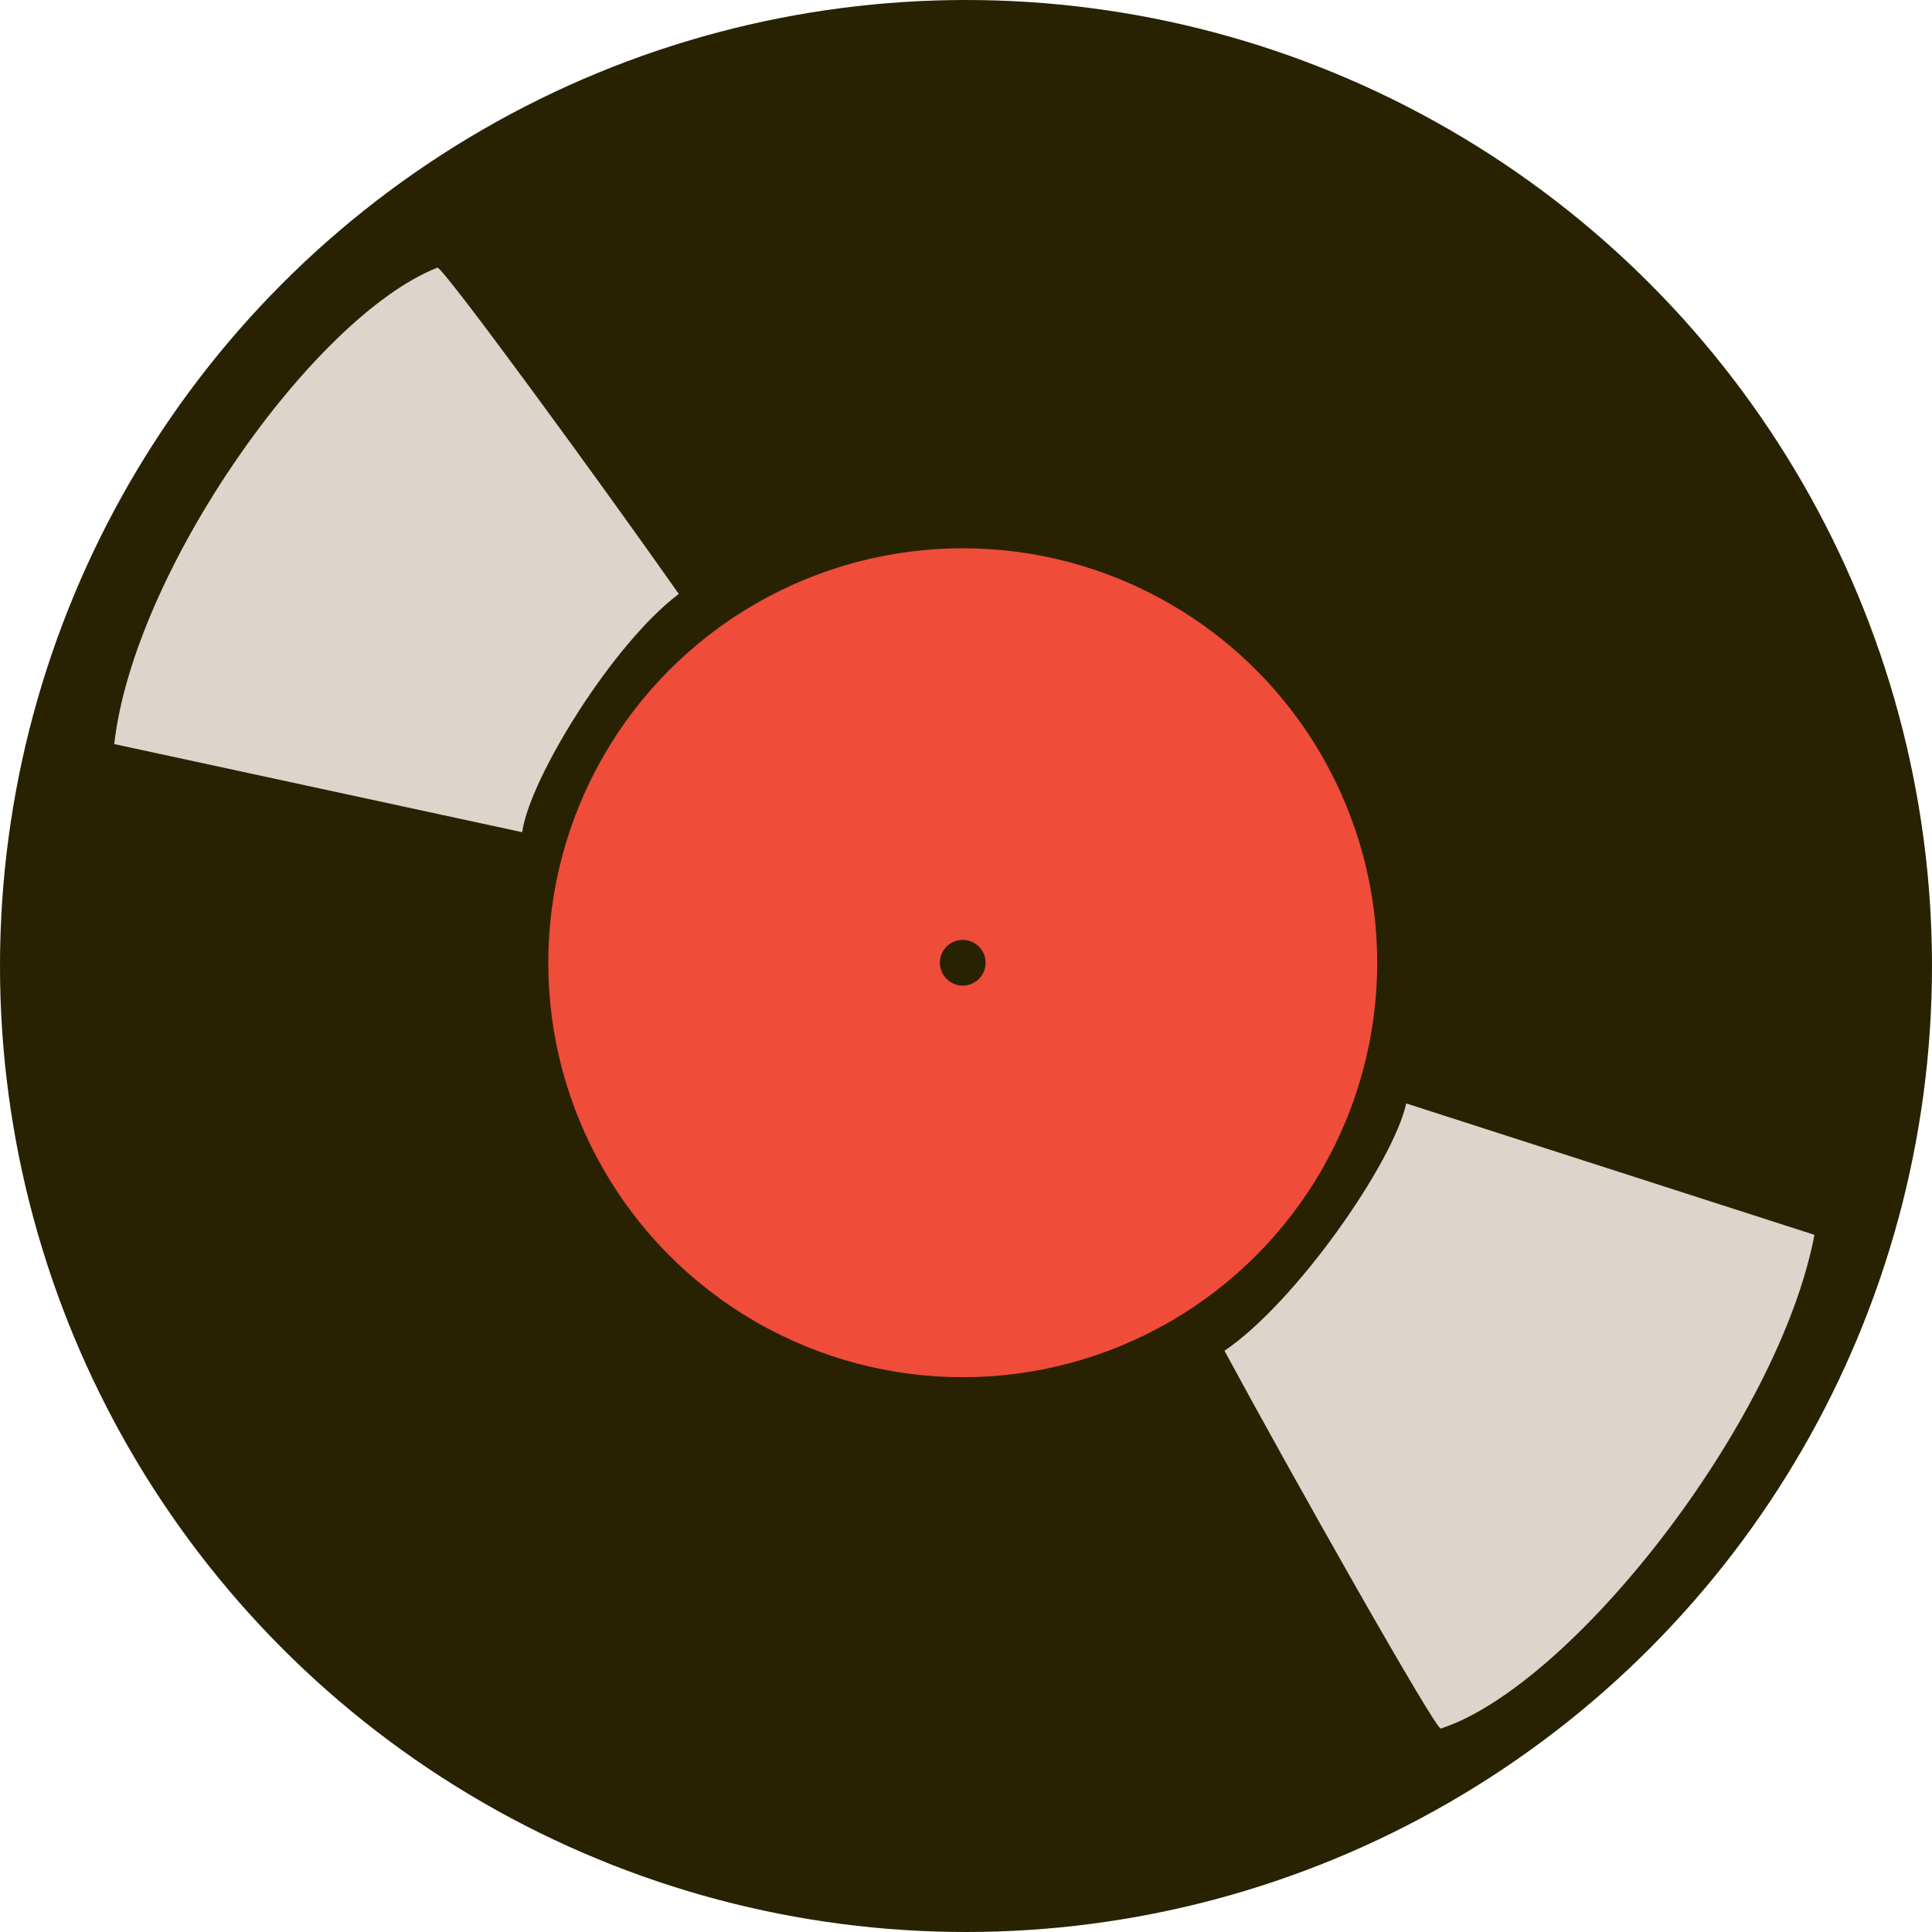 <svg width="64" height="64" viewBox="0 0 64 64" fill="none" xmlns="http://www.w3.org/2000/svg">
<circle cx="32" cy="32" r="32" fill="#282202"/>
<circle cx="31.892" cy="31.892" r="13.73" fill="#EF4C39"/>
<circle cx="31.892" cy="31.892" r="0.757" fill="#282202"/>
<path d="M14.486 8.868C10.378 10.489 4.432 18.919 3.784 24.648L17.297 27.567C17.557 25.751 20.324 21.297 22.486 19.676C20.036 16.18 14.573 8.695 14.486 8.868Z" fill="#DCD5CB"/>
<path d="M47.733 57.259C52.075 55.837 58.918 47.121 60.107 40.906L46.583 36.553C46.151 38.519 42.917 43.156 40.562 44.745C42.741 48.781 47.629 57.441 47.733 57.259Z" fill="#DCD5CB"/>
</svg>
